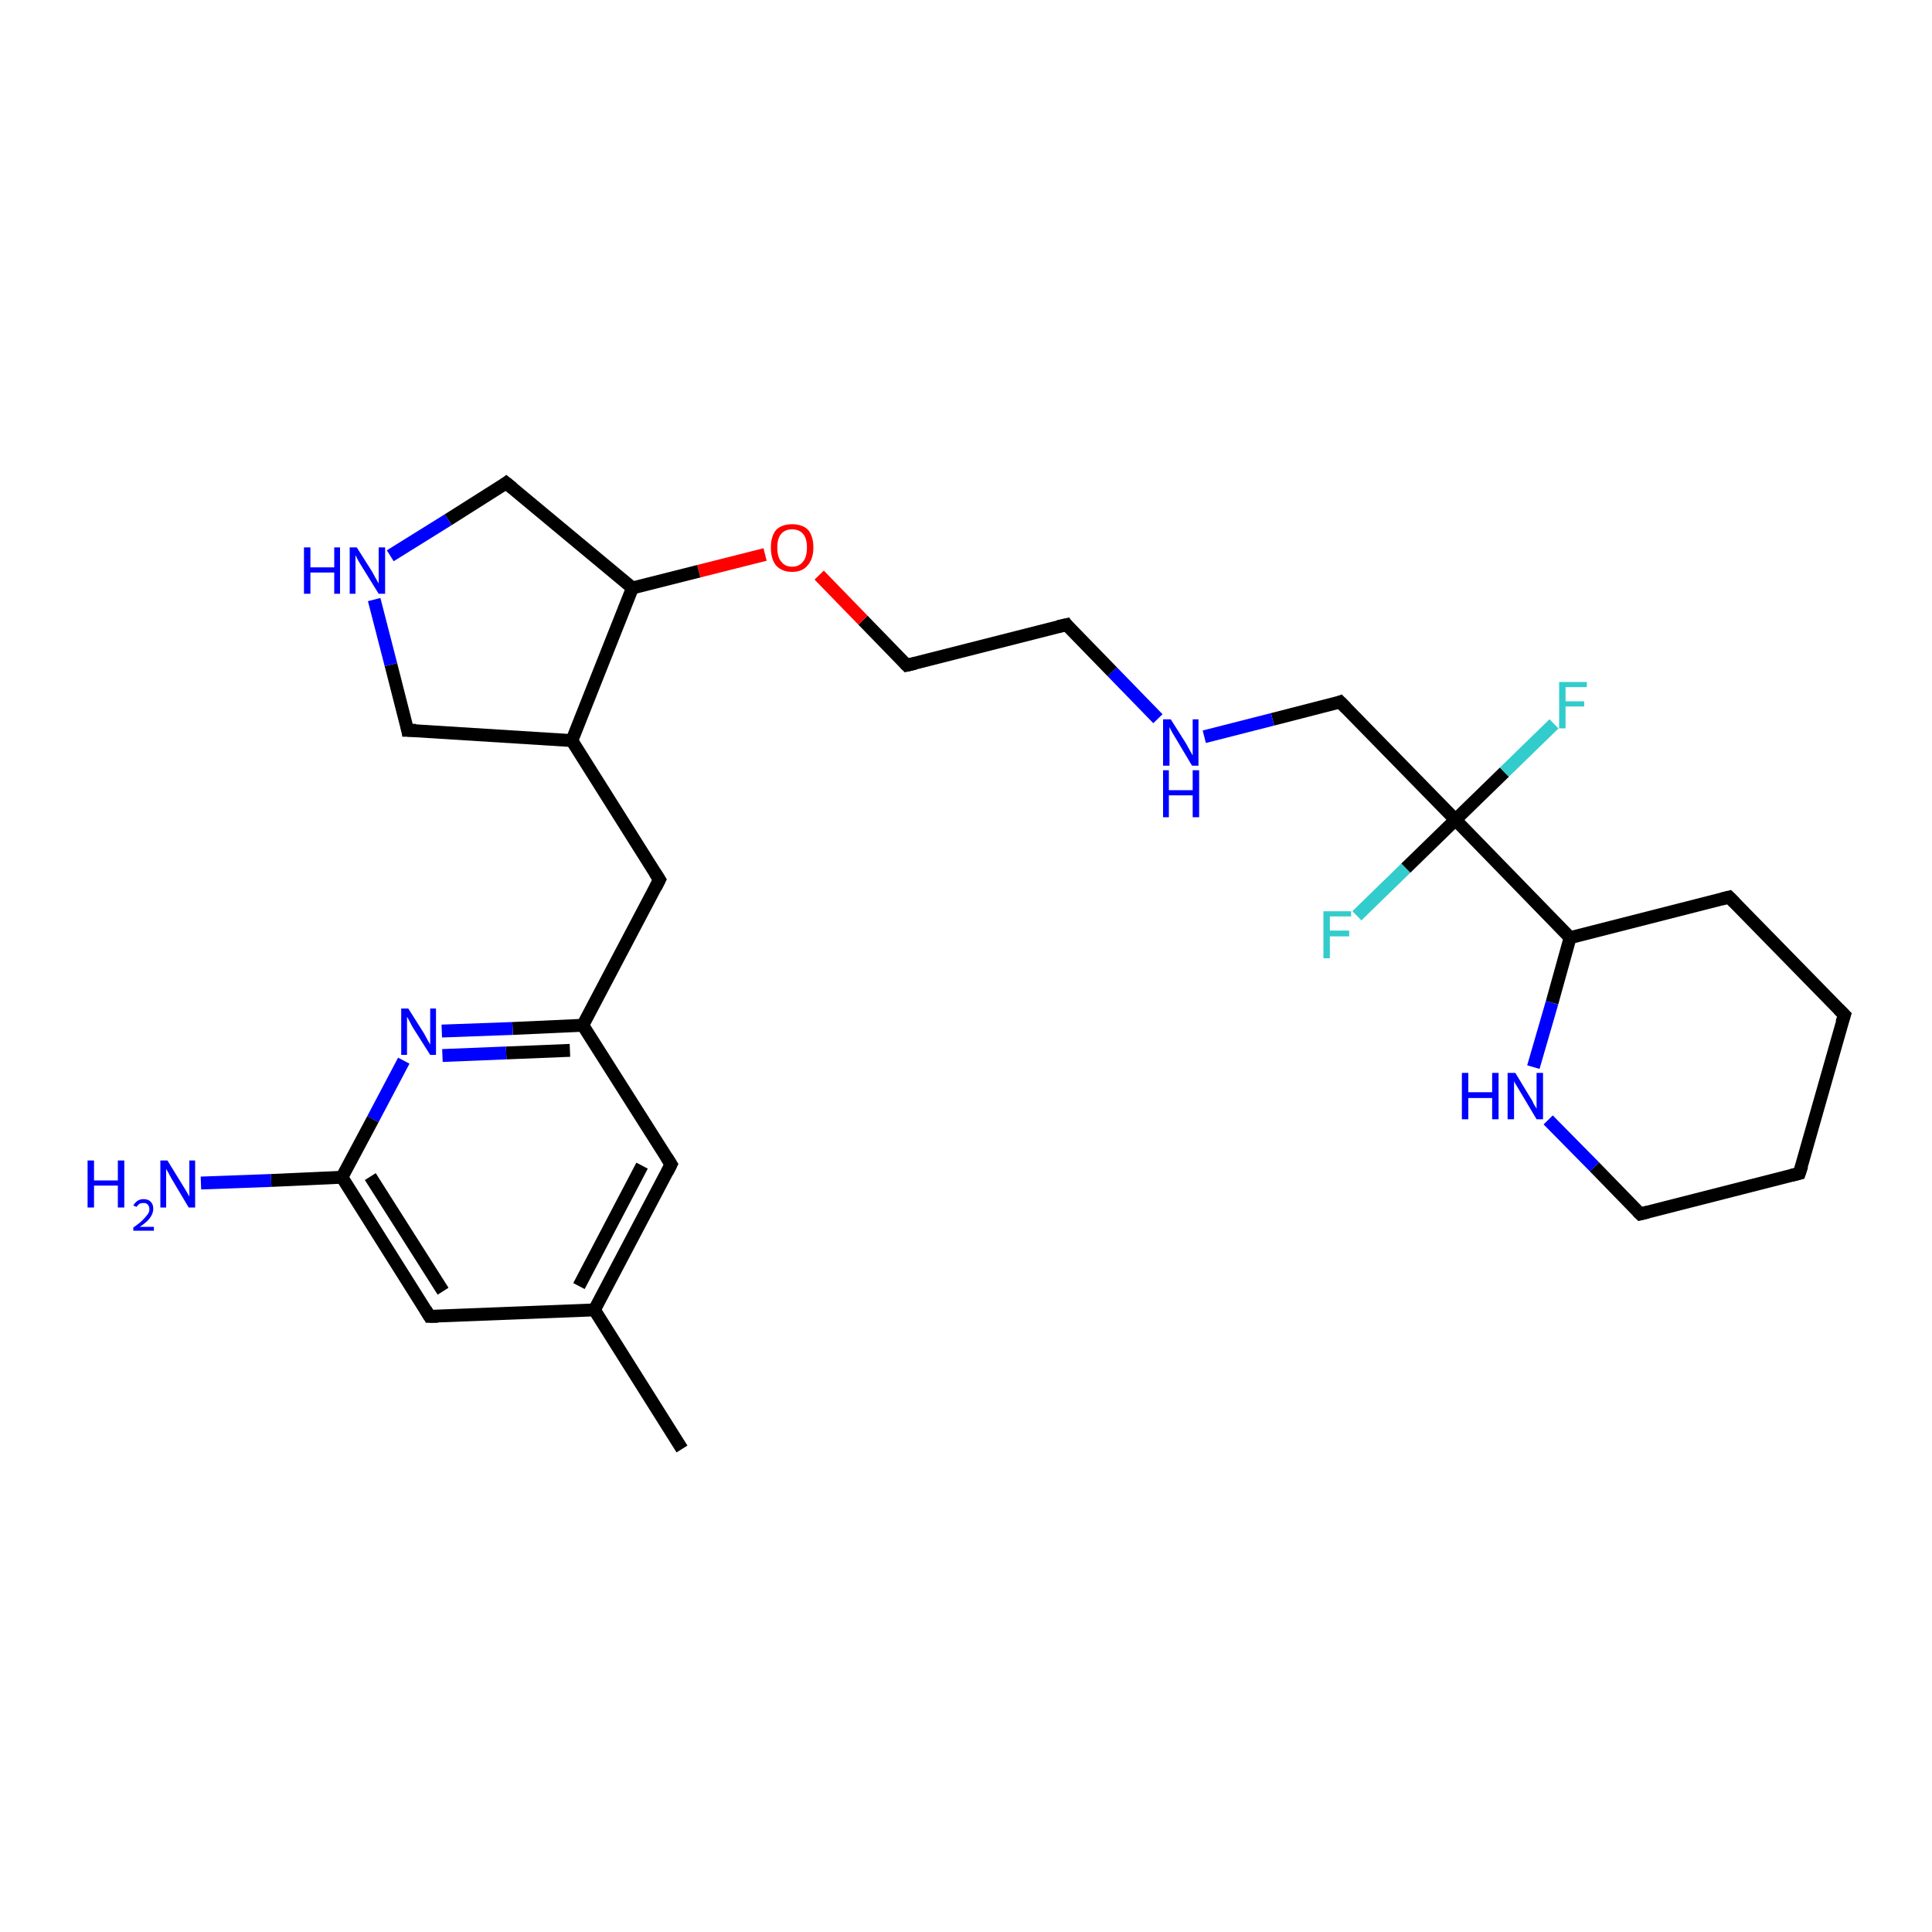 <?xml version='1.0' encoding='iso-8859-1'?>
<svg version='1.1' baseProfile='full'
              xmlns='http://www.w3.org/2000/svg'
                      xmlns:rdkit='http://www.rdkit.org/xml'
                      xmlns:xlink='http://www.w3.org/1999/xlink'
                  xml:space='preserve'
width='300px' height='300px' viewBox='0 0 300 300'>
<!-- END OF HEADER -->
<rect style='opacity:1.0;fill:#FFFFFF;stroke:none' width='300.0' height='300.0' x='0.0' y='0.0'> </rect>
<path class='bond-0 atom-0 atom-1' d='M 210.7,142.2 L 218.3,134.8' style='fill:none;fill-rule:evenodd;stroke:#33CCCC;stroke-width:2.0px;stroke-linecap:butt;stroke-linejoin:miter;stroke-opacity:1' />
<path class='bond-0 atom-0 atom-1' d='M 218.3,134.8 L 226.0,127.3' style='fill:none;fill-rule:evenodd;stroke:#000000;stroke-width:2.0px;stroke-linecap:butt;stroke-linejoin:miter;stroke-opacity:1' />
<path class='bond-1 atom-1 atom-2' d='M 226.0,127.3 L 233.6,119.9' style='fill:none;fill-rule:evenodd;stroke:#000000;stroke-width:2.0px;stroke-linecap:butt;stroke-linejoin:miter;stroke-opacity:1' />
<path class='bond-1 atom-1 atom-2' d='M 233.6,119.9 L 241.3,112.4' style='fill:none;fill-rule:evenodd;stroke:#33CCCC;stroke-width:2.0px;stroke-linecap:butt;stroke-linejoin:miter;stroke-opacity:1' />
<path class='bond-2 atom-1 atom-3' d='M 226.0,127.3 L 243.8,145.6' style='fill:none;fill-rule:evenodd;stroke:#000000;stroke-width:2.0px;stroke-linecap:butt;stroke-linejoin:miter;stroke-opacity:1' />
<path class='bond-3 atom-3 atom-4' d='M 243.8,145.6 L 241.0,155.7' style='fill:none;fill-rule:evenodd;stroke:#000000;stroke-width:2.0px;stroke-linecap:butt;stroke-linejoin:miter;stroke-opacity:1' />
<path class='bond-3 atom-3 atom-4' d='M 241.0,155.7 L 238.1,165.7' style='fill:none;fill-rule:evenodd;stroke:#0000FF;stroke-width:2.0px;stroke-linecap:butt;stroke-linejoin:miter;stroke-opacity:1' />
<path class='bond-4 atom-4 atom-5' d='M 240.4,173.9 L 247.6,181.2' style='fill:none;fill-rule:evenodd;stroke:#0000FF;stroke-width:2.0px;stroke-linecap:butt;stroke-linejoin:miter;stroke-opacity:1' />
<path class='bond-4 atom-4 atom-5' d='M 247.6,181.2 L 254.7,188.5' style='fill:none;fill-rule:evenodd;stroke:#000000;stroke-width:2.0px;stroke-linecap:butt;stroke-linejoin:miter;stroke-opacity:1' />
<path class='bond-5 atom-5 atom-6' d='M 254.7,188.5 L 279.4,182.2' style='fill:none;fill-rule:evenodd;stroke:#000000;stroke-width:2.0px;stroke-linecap:butt;stroke-linejoin:miter;stroke-opacity:1' />
<path class='bond-6 atom-6 atom-7' d='M 279.4,182.2 L 286.4,157.6' style='fill:none;fill-rule:evenodd;stroke:#000000;stroke-width:2.0px;stroke-linecap:butt;stroke-linejoin:miter;stroke-opacity:1' />
<path class='bond-7 atom-7 atom-8' d='M 286.4,157.6 L 268.5,139.3' style='fill:none;fill-rule:evenodd;stroke:#000000;stroke-width:2.0px;stroke-linecap:butt;stroke-linejoin:miter;stroke-opacity:1' />
<path class='bond-8 atom-1 atom-9' d='M 226.0,127.3 L 208.1,109.0' style='fill:none;fill-rule:evenodd;stroke:#000000;stroke-width:2.0px;stroke-linecap:butt;stroke-linejoin:miter;stroke-opacity:1' />
<path class='bond-9 atom-9 atom-10' d='M 208.1,109.0 L 197.6,111.7' style='fill:none;fill-rule:evenodd;stroke:#000000;stroke-width:2.0px;stroke-linecap:butt;stroke-linejoin:miter;stroke-opacity:1' />
<path class='bond-9 atom-9 atom-10' d='M 197.6,111.7 L 187.0,114.4' style='fill:none;fill-rule:evenodd;stroke:#0000FF;stroke-width:2.0px;stroke-linecap:butt;stroke-linejoin:miter;stroke-opacity:1' />
<path class='bond-10 atom-10 atom-11' d='M 179.8,111.6 L 172.7,104.3' style='fill:none;fill-rule:evenodd;stroke:#0000FF;stroke-width:2.0px;stroke-linecap:butt;stroke-linejoin:miter;stroke-opacity:1' />
<path class='bond-10 atom-10 atom-11' d='M 172.7,104.3 L 165.6,97.0' style='fill:none;fill-rule:evenodd;stroke:#000000;stroke-width:2.0px;stroke-linecap:butt;stroke-linejoin:miter;stroke-opacity:1' />
<path class='bond-11 atom-11 atom-12' d='M 165.6,97.0 L 140.8,103.3' style='fill:none;fill-rule:evenodd;stroke:#000000;stroke-width:2.0px;stroke-linecap:butt;stroke-linejoin:miter;stroke-opacity:1' />
<path class='bond-12 atom-12 atom-13' d='M 140.8,103.3 L 134.0,96.3' style='fill:none;fill-rule:evenodd;stroke:#000000;stroke-width:2.0px;stroke-linecap:butt;stroke-linejoin:miter;stroke-opacity:1' />
<path class='bond-12 atom-12 atom-13' d='M 134.0,96.3 L 127.2,89.3' style='fill:none;fill-rule:evenodd;stroke:#FF0000;stroke-width:2.0px;stroke-linecap:butt;stroke-linejoin:miter;stroke-opacity:1' />
<path class='bond-13 atom-13 atom-14' d='M 118.8,86.1 L 108.5,88.7' style='fill:none;fill-rule:evenodd;stroke:#FF0000;stroke-width:2.0px;stroke-linecap:butt;stroke-linejoin:miter;stroke-opacity:1' />
<path class='bond-13 atom-13 atom-14' d='M 108.5,88.7 L 98.2,91.3' style='fill:none;fill-rule:evenodd;stroke:#000000;stroke-width:2.0px;stroke-linecap:butt;stroke-linejoin:miter;stroke-opacity:1' />
<path class='bond-14 atom-14 atom-15' d='M 98.2,91.3 L 88.8,115.0' style='fill:none;fill-rule:evenodd;stroke:#000000;stroke-width:2.0px;stroke-linecap:butt;stroke-linejoin:miter;stroke-opacity:1' />
<path class='bond-15 atom-15 atom-16' d='M 88.8,115.0 L 102.4,136.6' style='fill:none;fill-rule:evenodd;stroke:#000000;stroke-width:2.0px;stroke-linecap:butt;stroke-linejoin:miter;stroke-opacity:1' />
<path class='bond-16 atom-16 atom-17' d='M 102.4,136.6 L 90.5,159.2' style='fill:none;fill-rule:evenodd;stroke:#000000;stroke-width:2.0px;stroke-linecap:butt;stroke-linejoin:miter;stroke-opacity:1' />
<path class='bond-17 atom-17 atom-18' d='M 90.5,159.2 L 79.6,159.7' style='fill:none;fill-rule:evenodd;stroke:#000000;stroke-width:2.0px;stroke-linecap:butt;stroke-linejoin:miter;stroke-opacity:1' />
<path class='bond-17 atom-17 atom-18' d='M 79.6,159.7 L 68.6,160.1' style='fill:none;fill-rule:evenodd;stroke:#0000FF;stroke-width:2.0px;stroke-linecap:butt;stroke-linejoin:miter;stroke-opacity:1' />
<path class='bond-17 atom-17 atom-18' d='M 88.5,163.1 L 78.6,163.5' style='fill:none;fill-rule:evenodd;stroke:#000000;stroke-width:2.0px;stroke-linecap:butt;stroke-linejoin:miter;stroke-opacity:1' />
<path class='bond-17 atom-17 atom-18' d='M 78.6,163.5 L 68.7,163.9' style='fill:none;fill-rule:evenodd;stroke:#0000FF;stroke-width:2.0px;stroke-linecap:butt;stroke-linejoin:miter;stroke-opacity:1' />
<path class='bond-18 atom-18 atom-19' d='M 62.7,164.7 L 57.9,173.8' style='fill:none;fill-rule:evenodd;stroke:#0000FF;stroke-width:2.0px;stroke-linecap:butt;stroke-linejoin:miter;stroke-opacity:1' />
<path class='bond-18 atom-18 atom-19' d='M 57.9,173.8 L 53.1,182.8' style='fill:none;fill-rule:evenodd;stroke:#000000;stroke-width:2.0px;stroke-linecap:butt;stroke-linejoin:miter;stroke-opacity:1' />
<path class='bond-19 atom-19 atom-20' d='M 53.1,182.8 L 42.1,183.3' style='fill:none;fill-rule:evenodd;stroke:#000000;stroke-width:2.0px;stroke-linecap:butt;stroke-linejoin:miter;stroke-opacity:1' />
<path class='bond-19 atom-19 atom-20' d='M 42.1,183.3 L 31.2,183.7' style='fill:none;fill-rule:evenodd;stroke:#0000FF;stroke-width:2.0px;stroke-linecap:butt;stroke-linejoin:miter;stroke-opacity:1' />
<path class='bond-20 atom-19 atom-21' d='M 53.1,182.8 L 66.7,204.4' style='fill:none;fill-rule:evenodd;stroke:#000000;stroke-width:2.0px;stroke-linecap:butt;stroke-linejoin:miter;stroke-opacity:1' />
<path class='bond-20 atom-19 atom-21' d='M 57.5,182.7 L 68.8,200.5' style='fill:none;fill-rule:evenodd;stroke:#000000;stroke-width:2.0px;stroke-linecap:butt;stroke-linejoin:miter;stroke-opacity:1' />
<path class='bond-21 atom-21 atom-22' d='M 66.7,204.4 L 92.3,203.4' style='fill:none;fill-rule:evenodd;stroke:#000000;stroke-width:2.0px;stroke-linecap:butt;stroke-linejoin:miter;stroke-opacity:1' />
<path class='bond-22 atom-22 atom-23' d='M 92.3,203.4 L 104.2,180.8' style='fill:none;fill-rule:evenodd;stroke:#000000;stroke-width:2.0px;stroke-linecap:butt;stroke-linejoin:miter;stroke-opacity:1' />
<path class='bond-22 atom-22 atom-23' d='M 89.9,199.7 L 99.7,181.0' style='fill:none;fill-rule:evenodd;stroke:#000000;stroke-width:2.0px;stroke-linecap:butt;stroke-linejoin:miter;stroke-opacity:1' />
<path class='bond-23 atom-22 atom-24' d='M 92.3,203.4 L 105.9,225.0' style='fill:none;fill-rule:evenodd;stroke:#000000;stroke-width:2.0px;stroke-linecap:butt;stroke-linejoin:miter;stroke-opacity:1' />
<path class='bond-24 atom-15 atom-25' d='M 88.8,115.0 L 63.3,113.4' style='fill:none;fill-rule:evenodd;stroke:#000000;stroke-width:2.0px;stroke-linecap:butt;stroke-linejoin:miter;stroke-opacity:1' />
<path class='bond-25 atom-25 atom-26' d='M 63.3,113.4 L 60.7,103.2' style='fill:none;fill-rule:evenodd;stroke:#000000;stroke-width:2.0px;stroke-linecap:butt;stroke-linejoin:miter;stroke-opacity:1' />
<path class='bond-25 atom-25 atom-26' d='M 60.7,103.2 L 58.1,93.1' style='fill:none;fill-rule:evenodd;stroke:#0000FF;stroke-width:2.0px;stroke-linecap:butt;stroke-linejoin:miter;stroke-opacity:1' />
<path class='bond-26 atom-26 atom-27' d='M 60.6,86.3 L 69.6,80.7' style='fill:none;fill-rule:evenodd;stroke:#0000FF;stroke-width:2.0px;stroke-linecap:butt;stroke-linejoin:miter;stroke-opacity:1' />
<path class='bond-26 atom-26 atom-27' d='M 69.6,80.7 L 78.6,75.0' style='fill:none;fill-rule:evenodd;stroke:#000000;stroke-width:2.0px;stroke-linecap:butt;stroke-linejoin:miter;stroke-opacity:1' />
<path class='bond-27 atom-8 atom-3' d='M 268.5,139.3 L 243.8,145.6' style='fill:none;fill-rule:evenodd;stroke:#000000;stroke-width:2.0px;stroke-linecap:butt;stroke-linejoin:miter;stroke-opacity:1' />
<path class='bond-28 atom-23 atom-17' d='M 104.2,180.8 L 90.5,159.2' style='fill:none;fill-rule:evenodd;stroke:#000000;stroke-width:2.0px;stroke-linecap:butt;stroke-linejoin:miter;stroke-opacity:1' />
<path class='bond-29 atom-27 atom-14' d='M 78.6,75.0 L 98.2,91.3' style='fill:none;fill-rule:evenodd;stroke:#000000;stroke-width:2.0px;stroke-linecap:butt;stroke-linejoin:miter;stroke-opacity:1' />
<path d='M 254.3,188.1 L 254.7,188.5 L 255.9,188.2' style='fill:none;stroke:#000000;stroke-width:2.0px;stroke-linecap:butt;stroke-linejoin:miter;stroke-opacity:1;' />
<path d='M 278.2,182.5 L 279.4,182.2 L 279.8,181.0' style='fill:none;stroke:#000000;stroke-width:2.0px;stroke-linecap:butt;stroke-linejoin:miter;stroke-opacity:1;' />
<path d='M 286.0,158.8 L 286.4,157.6 L 285.5,156.7' style='fill:none;stroke:#000000;stroke-width:2.0px;stroke-linecap:butt;stroke-linejoin:miter;stroke-opacity:1;' />
<path d='M 269.4,140.2 L 268.5,139.3 L 267.3,139.6' style='fill:none;stroke:#000000;stroke-width:2.0px;stroke-linecap:butt;stroke-linejoin:miter;stroke-opacity:1;' />
<path d='M 209.0,109.9 L 208.1,109.0 L 207.6,109.2' style='fill:none;stroke:#000000;stroke-width:2.0px;stroke-linecap:butt;stroke-linejoin:miter;stroke-opacity:1;' />
<path d='M 165.9,97.4 L 165.6,97.0 L 164.3,97.3' style='fill:none;stroke:#000000;stroke-width:2.0px;stroke-linecap:butt;stroke-linejoin:miter;stroke-opacity:1;' />
<path d='M 142.1,103.0 L 140.8,103.3 L 140.5,103.0' style='fill:none;stroke:#000000;stroke-width:2.0px;stroke-linecap:butt;stroke-linejoin:miter;stroke-opacity:1;' />
<path d='M 101.7,135.5 L 102.4,136.6 L 101.8,137.8' style='fill:none;stroke:#000000;stroke-width:2.0px;stroke-linecap:butt;stroke-linejoin:miter;stroke-opacity:1;' />
<path d='M 66.1,203.4 L 66.7,204.4 L 68.0,204.4' style='fill:none;stroke:#000000;stroke-width:2.0px;stroke-linecap:butt;stroke-linejoin:miter;stroke-opacity:1;' />
<path d='M 103.6,182.0 L 104.2,180.8 L 103.5,179.7' style='fill:none;stroke:#000000;stroke-width:2.0px;stroke-linecap:butt;stroke-linejoin:miter;stroke-opacity:1;' />
<path d='M 64.6,113.4 L 63.3,113.4 L 63.2,112.9' style='fill:none;stroke:#000000;stroke-width:2.0px;stroke-linecap:butt;stroke-linejoin:miter;stroke-opacity:1;' />
<path d='M 78.2,75.3 L 78.6,75.0 L 79.6,75.8' style='fill:none;stroke:#000000;stroke-width:2.0px;stroke-linecap:butt;stroke-linejoin:miter;stroke-opacity:1;' />
<path class='atom-0' d='M 205.5 141.5
L 209.8 141.5
L 209.8 142.3
L 206.5 142.3
L 206.5 144.5
L 209.5 144.5
L 209.5 145.4
L 206.5 145.4
L 206.5 148.8
L 205.5 148.8
L 205.5 141.5
' fill='#33CCCC'/>
<path class='atom-2' d='M 242.1 105.9
L 246.4 105.9
L 246.4 106.7
L 243.1 106.7
L 243.1 108.9
L 246.0 108.9
L 246.0 109.7
L 243.1 109.7
L 243.1 113.1
L 242.1 113.1
L 242.1 105.9
' fill='#33CCCC'/>
<path class='atom-4' d='M 227.0 166.6
L 228.0 166.6
L 228.0 169.6
L 231.7 169.6
L 231.7 166.6
L 232.7 166.6
L 232.7 173.8
L 231.7 173.8
L 231.7 170.5
L 228.0 170.5
L 228.0 173.8
L 227.0 173.8
L 227.0 166.6
' fill='#0000FF'/>
<path class='atom-4' d='M 235.3 166.6
L 237.6 170.4
Q 237.9 170.8, 238.2 171.5
Q 238.6 172.1, 238.6 172.2
L 238.6 166.6
L 239.6 166.6
L 239.6 173.8
L 238.6 173.8
L 236.1 169.6
Q 235.8 169.1, 235.5 168.6
Q 235.1 168.0, 235.1 167.8
L 235.1 173.8
L 234.1 173.8
L 234.1 166.6
L 235.3 166.6
' fill='#0000FF'/>
<path class='atom-10' d='M 181.8 111.7
L 184.2 115.5
Q 184.4 115.9, 184.8 116.6
Q 185.2 117.3, 185.2 117.3
L 185.2 111.7
L 186.1 111.7
L 186.1 118.9
L 185.1 118.9
L 182.6 114.7
Q 182.3 114.2, 182.0 113.7
Q 181.7 113.1, 181.6 112.9
L 181.6 118.9
L 180.6 118.9
L 180.6 111.7
L 181.8 111.7
' fill='#0000FF'/>
<path class='atom-10' d='M 180.6 119.6
L 181.5 119.6
L 181.5 122.7
L 185.2 122.7
L 185.2 119.6
L 186.2 119.6
L 186.2 126.9
L 185.2 126.9
L 185.2 123.5
L 181.5 123.5
L 181.5 126.9
L 180.6 126.9
L 180.6 119.6
' fill='#0000FF'/>
<path class='atom-13' d='M 119.7 85.0
Q 119.7 83.3, 120.5 82.3
Q 121.4 81.4, 123.0 81.4
Q 124.6 81.4, 125.5 82.3
Q 126.3 83.3, 126.3 85.0
Q 126.3 86.8, 125.4 87.8
Q 124.6 88.8, 123.0 88.8
Q 121.4 88.8, 120.5 87.8
Q 119.7 86.8, 119.7 85.0
M 123.0 88.0
Q 124.1 88.0, 124.7 87.2
Q 125.3 86.5, 125.3 85.0
Q 125.3 83.6, 124.7 82.9
Q 124.1 82.2, 123.0 82.2
Q 121.9 82.2, 121.3 82.9
Q 120.7 83.6, 120.7 85.0
Q 120.7 86.5, 121.3 87.2
Q 121.9 88.0, 123.0 88.0
' fill='#FF0000'/>
<path class='atom-18' d='M 63.4 156.6
L 65.8 160.4
Q 66.0 160.8, 66.4 161.5
Q 66.8 162.2, 66.8 162.2
L 66.8 156.6
L 67.7 156.6
L 67.7 163.8
L 66.8 163.8
L 64.2 159.7
Q 63.9 159.2, 63.6 158.6
Q 63.3 158.0, 63.2 157.9
L 63.2 163.8
L 62.3 163.8
L 62.3 156.6
L 63.4 156.6
' fill='#0000FF'/>
<path class='atom-20' d='M 13.6 180.2
L 14.6 180.2
L 14.6 183.3
L 18.3 183.3
L 18.3 180.2
L 19.3 180.2
L 19.3 187.5
L 18.3 187.5
L 18.3 184.1
L 14.6 184.1
L 14.6 187.5
L 13.6 187.5
L 13.6 180.2
' fill='#0000FF'/>
<path class='atom-20' d='M 20.7 187.2
Q 20.9 186.8, 21.3 186.5
Q 21.7 186.2, 22.3 186.2
Q 23.0 186.2, 23.4 186.6
Q 23.8 187.0, 23.8 187.7
Q 23.8 188.4, 23.3 189.1
Q 22.8 189.8, 21.7 190.5
L 23.9 190.5
L 23.9 191.1
L 20.7 191.1
L 20.7 190.6
Q 21.6 190.0, 22.1 189.5
Q 22.6 189.0, 22.9 188.6
Q 23.2 188.2, 23.2 187.8
Q 23.2 187.3, 22.9 187.0
Q 22.7 186.8, 22.3 186.8
Q 21.9 186.8, 21.7 186.9
Q 21.4 187.1, 21.2 187.4
L 20.7 187.2
' fill='#0000FF'/>
<path class='atom-20' d='M 26.0 180.2
L 28.4 184.1
Q 28.6 184.4, 29.0 185.1
Q 29.4 185.8, 29.4 185.8
L 29.4 180.2
L 30.3 180.2
L 30.3 187.5
L 29.3 187.5
L 26.8 183.3
Q 26.5 182.8, 26.2 182.2
Q 25.9 181.7, 25.8 181.5
L 25.8 187.5
L 24.9 187.5
L 24.9 180.2
L 26.0 180.2
' fill='#0000FF'/>
<path class='atom-26' d='M 47.2 85.0
L 48.2 85.0
L 48.2 88.1
L 51.9 88.1
L 51.9 85.0
L 52.8 85.0
L 52.8 92.2
L 51.9 92.2
L 51.9 88.9
L 48.2 88.9
L 48.2 92.2
L 47.2 92.2
L 47.2 85.0
' fill='#0000FF'/>
<path class='atom-26' d='M 55.4 85.0
L 57.8 88.8
Q 58.0 89.2, 58.4 89.9
Q 58.8 90.6, 58.8 90.6
L 58.8 85.0
L 59.8 85.0
L 59.8 92.2
L 58.8 92.2
L 56.2 88.0
Q 55.9 87.5, 55.6 87.0
Q 55.3 86.4, 55.2 86.2
L 55.2 92.2
L 54.3 92.2
L 54.3 85.0
L 55.4 85.0
' fill='#0000FF'/>
</svg>
